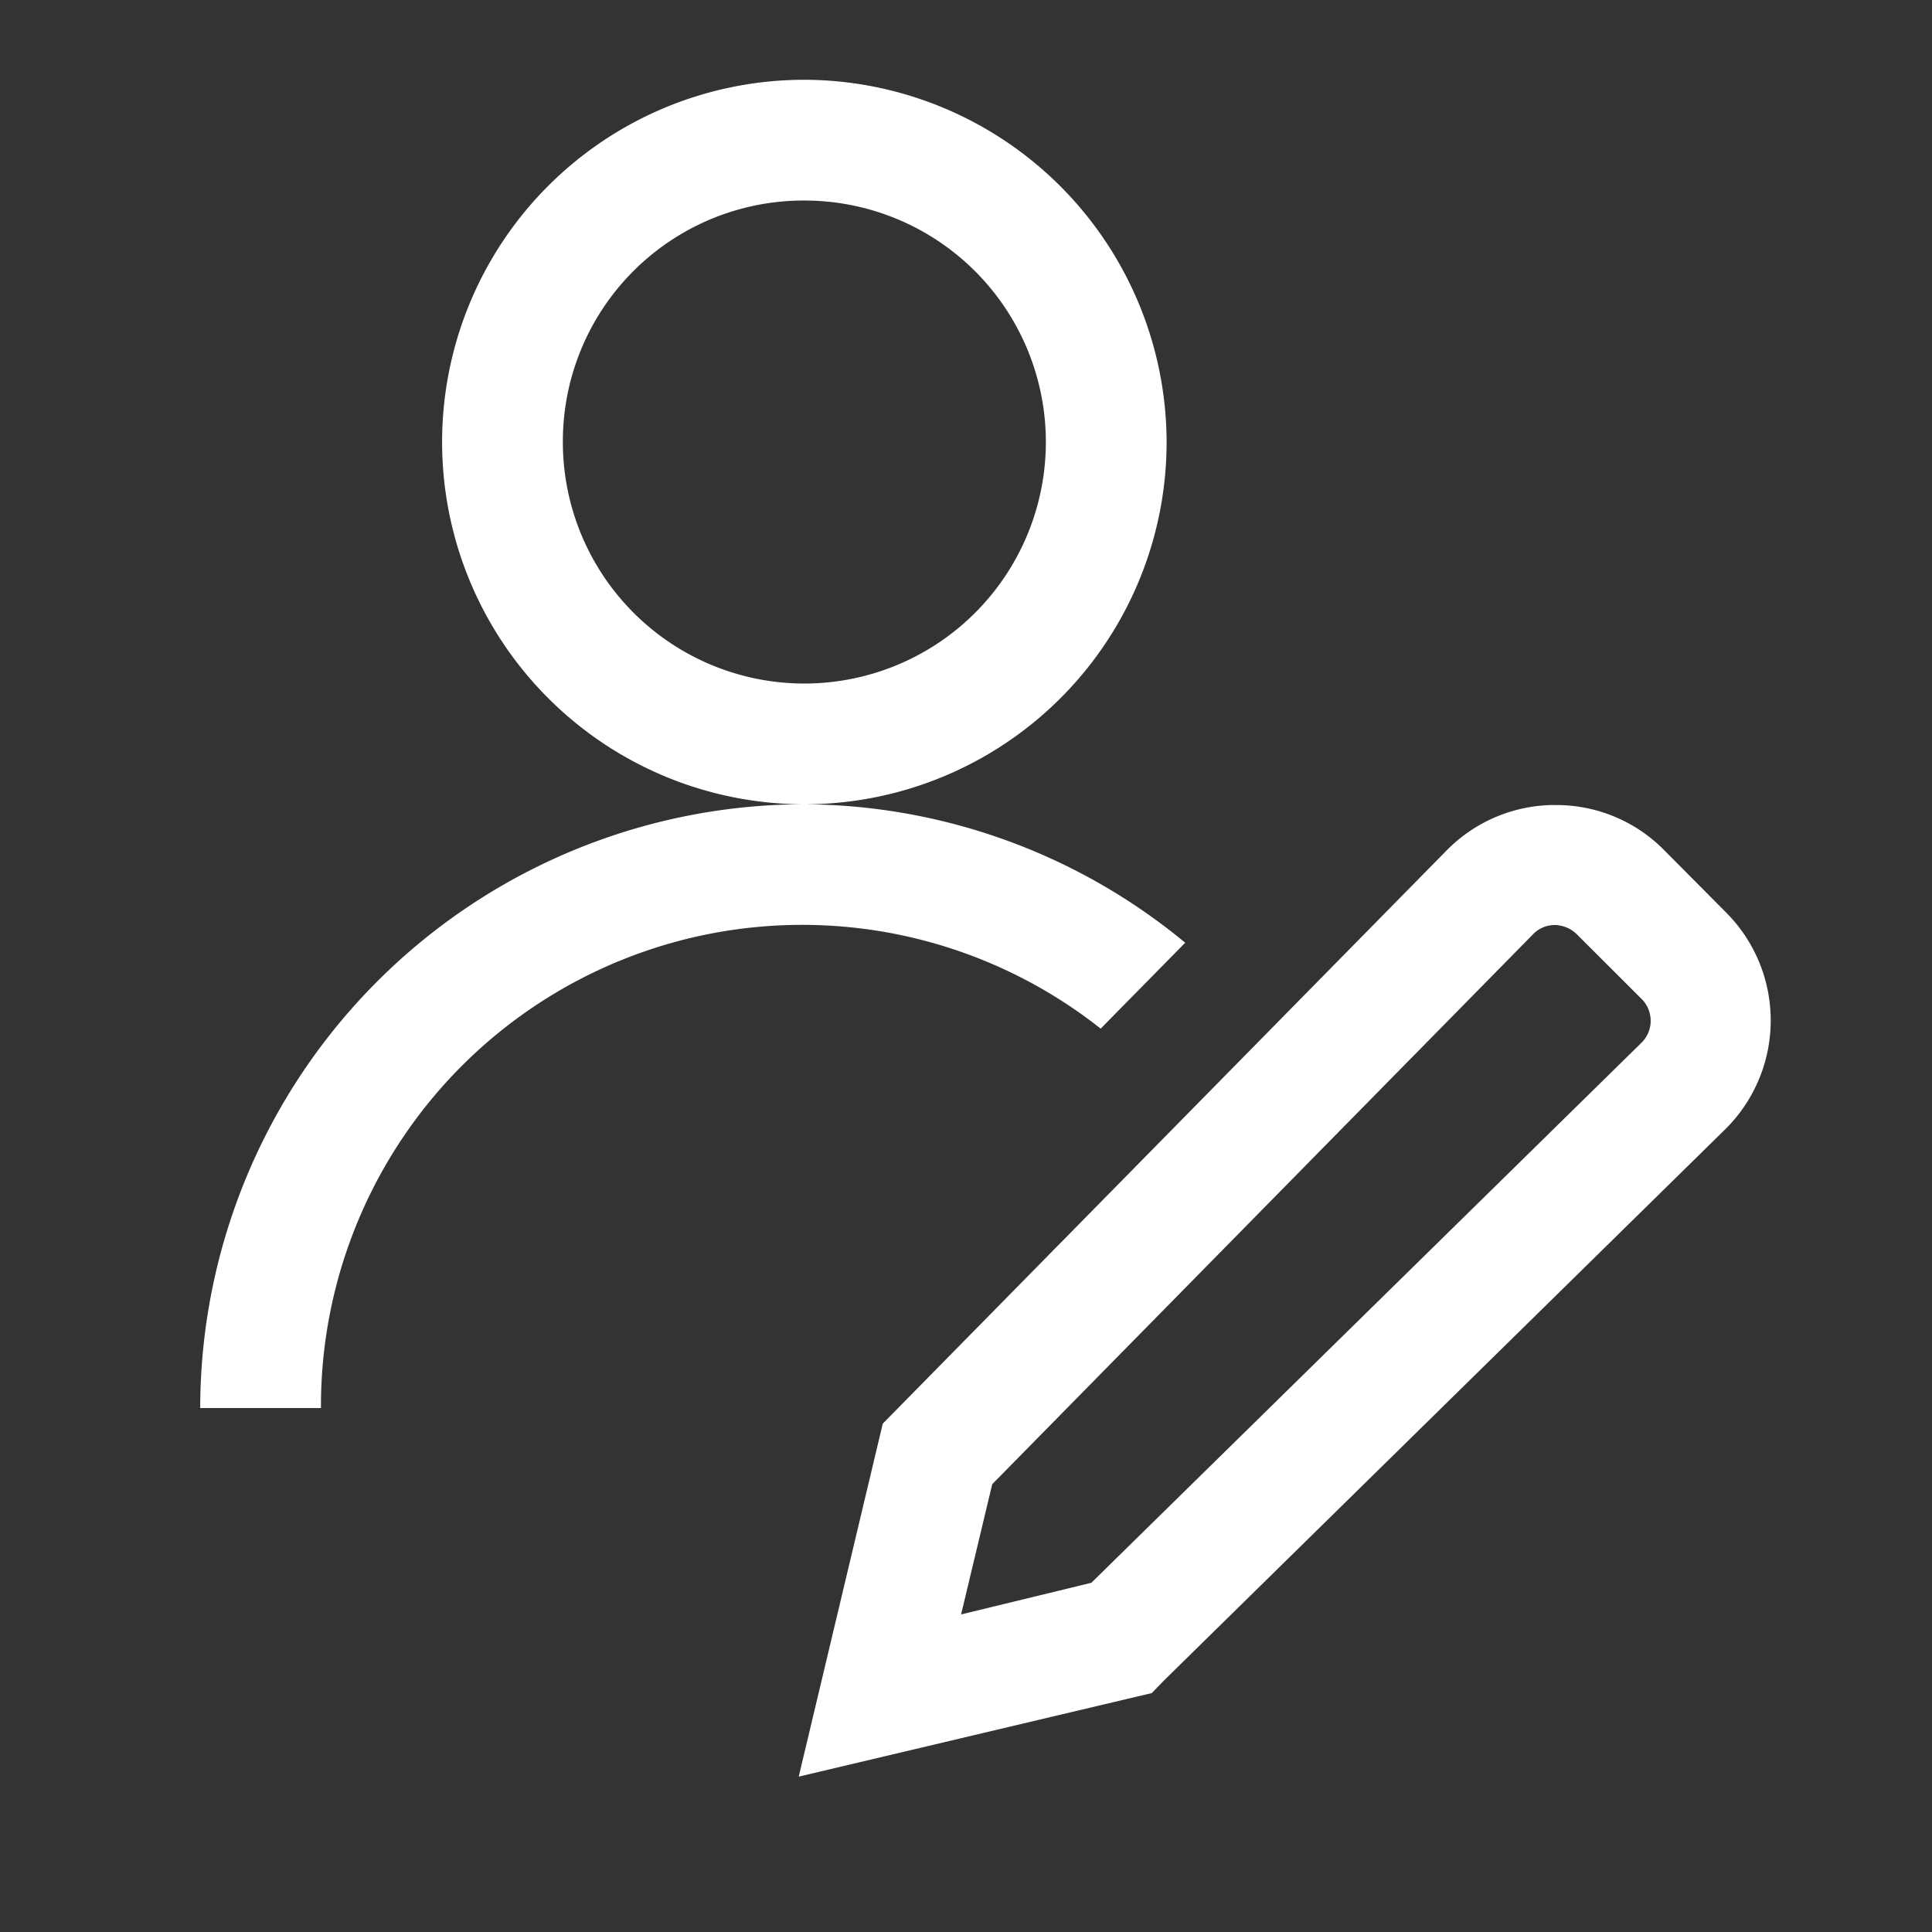 <svg xmlns="http://www.w3.org/2000/svg" width="24" height="24" viewBox="0 0 24 24">
    <rect x="0" y="0" width="24" height="24" fill="#333333" stroke="none"/>
    <path fill="none" d="M0 24V0h24v24z"/>
    <g>
        <path fill="#fff" d="M39.755 21.5a4.5 4.5 0 1 0 4.5 4.5 4.511 4.511 0 0 0-4.5-4.5zm0 9A7.511 7.511 0 0 0 32.25 38h1.5a5.978 5.978 0 0 1 9.686-4.713l1.05-1.067a7.479 7.479 0 0 0-4.731-1.72zm0-7.5a3 3 0 1 1-3 3 2.992 2.992 0 0 1 3-3zm9.311 7.509a1.885 1.885 0 0 0-1.337.569l-7 7.116-1.044 4.385 4.386-1.038.147-.152 6.977-6.852a1.9 1.9 0 0 0 .012-2.691l-.786-.791a1.877 1.877 0 0 0-1.354-.545zM49.078 32a.4.4 0 0 1 .281.123l.786.785a.383.383 0 0 1 0 .563l-6.825 6.7-1.618.393.387-1.618 6.711-6.824a.375.375 0 0 1 .278-.122z" transform="translate(2.487 .991) translate(-32.25 -21.5)"/>
    </g>
</svg>
